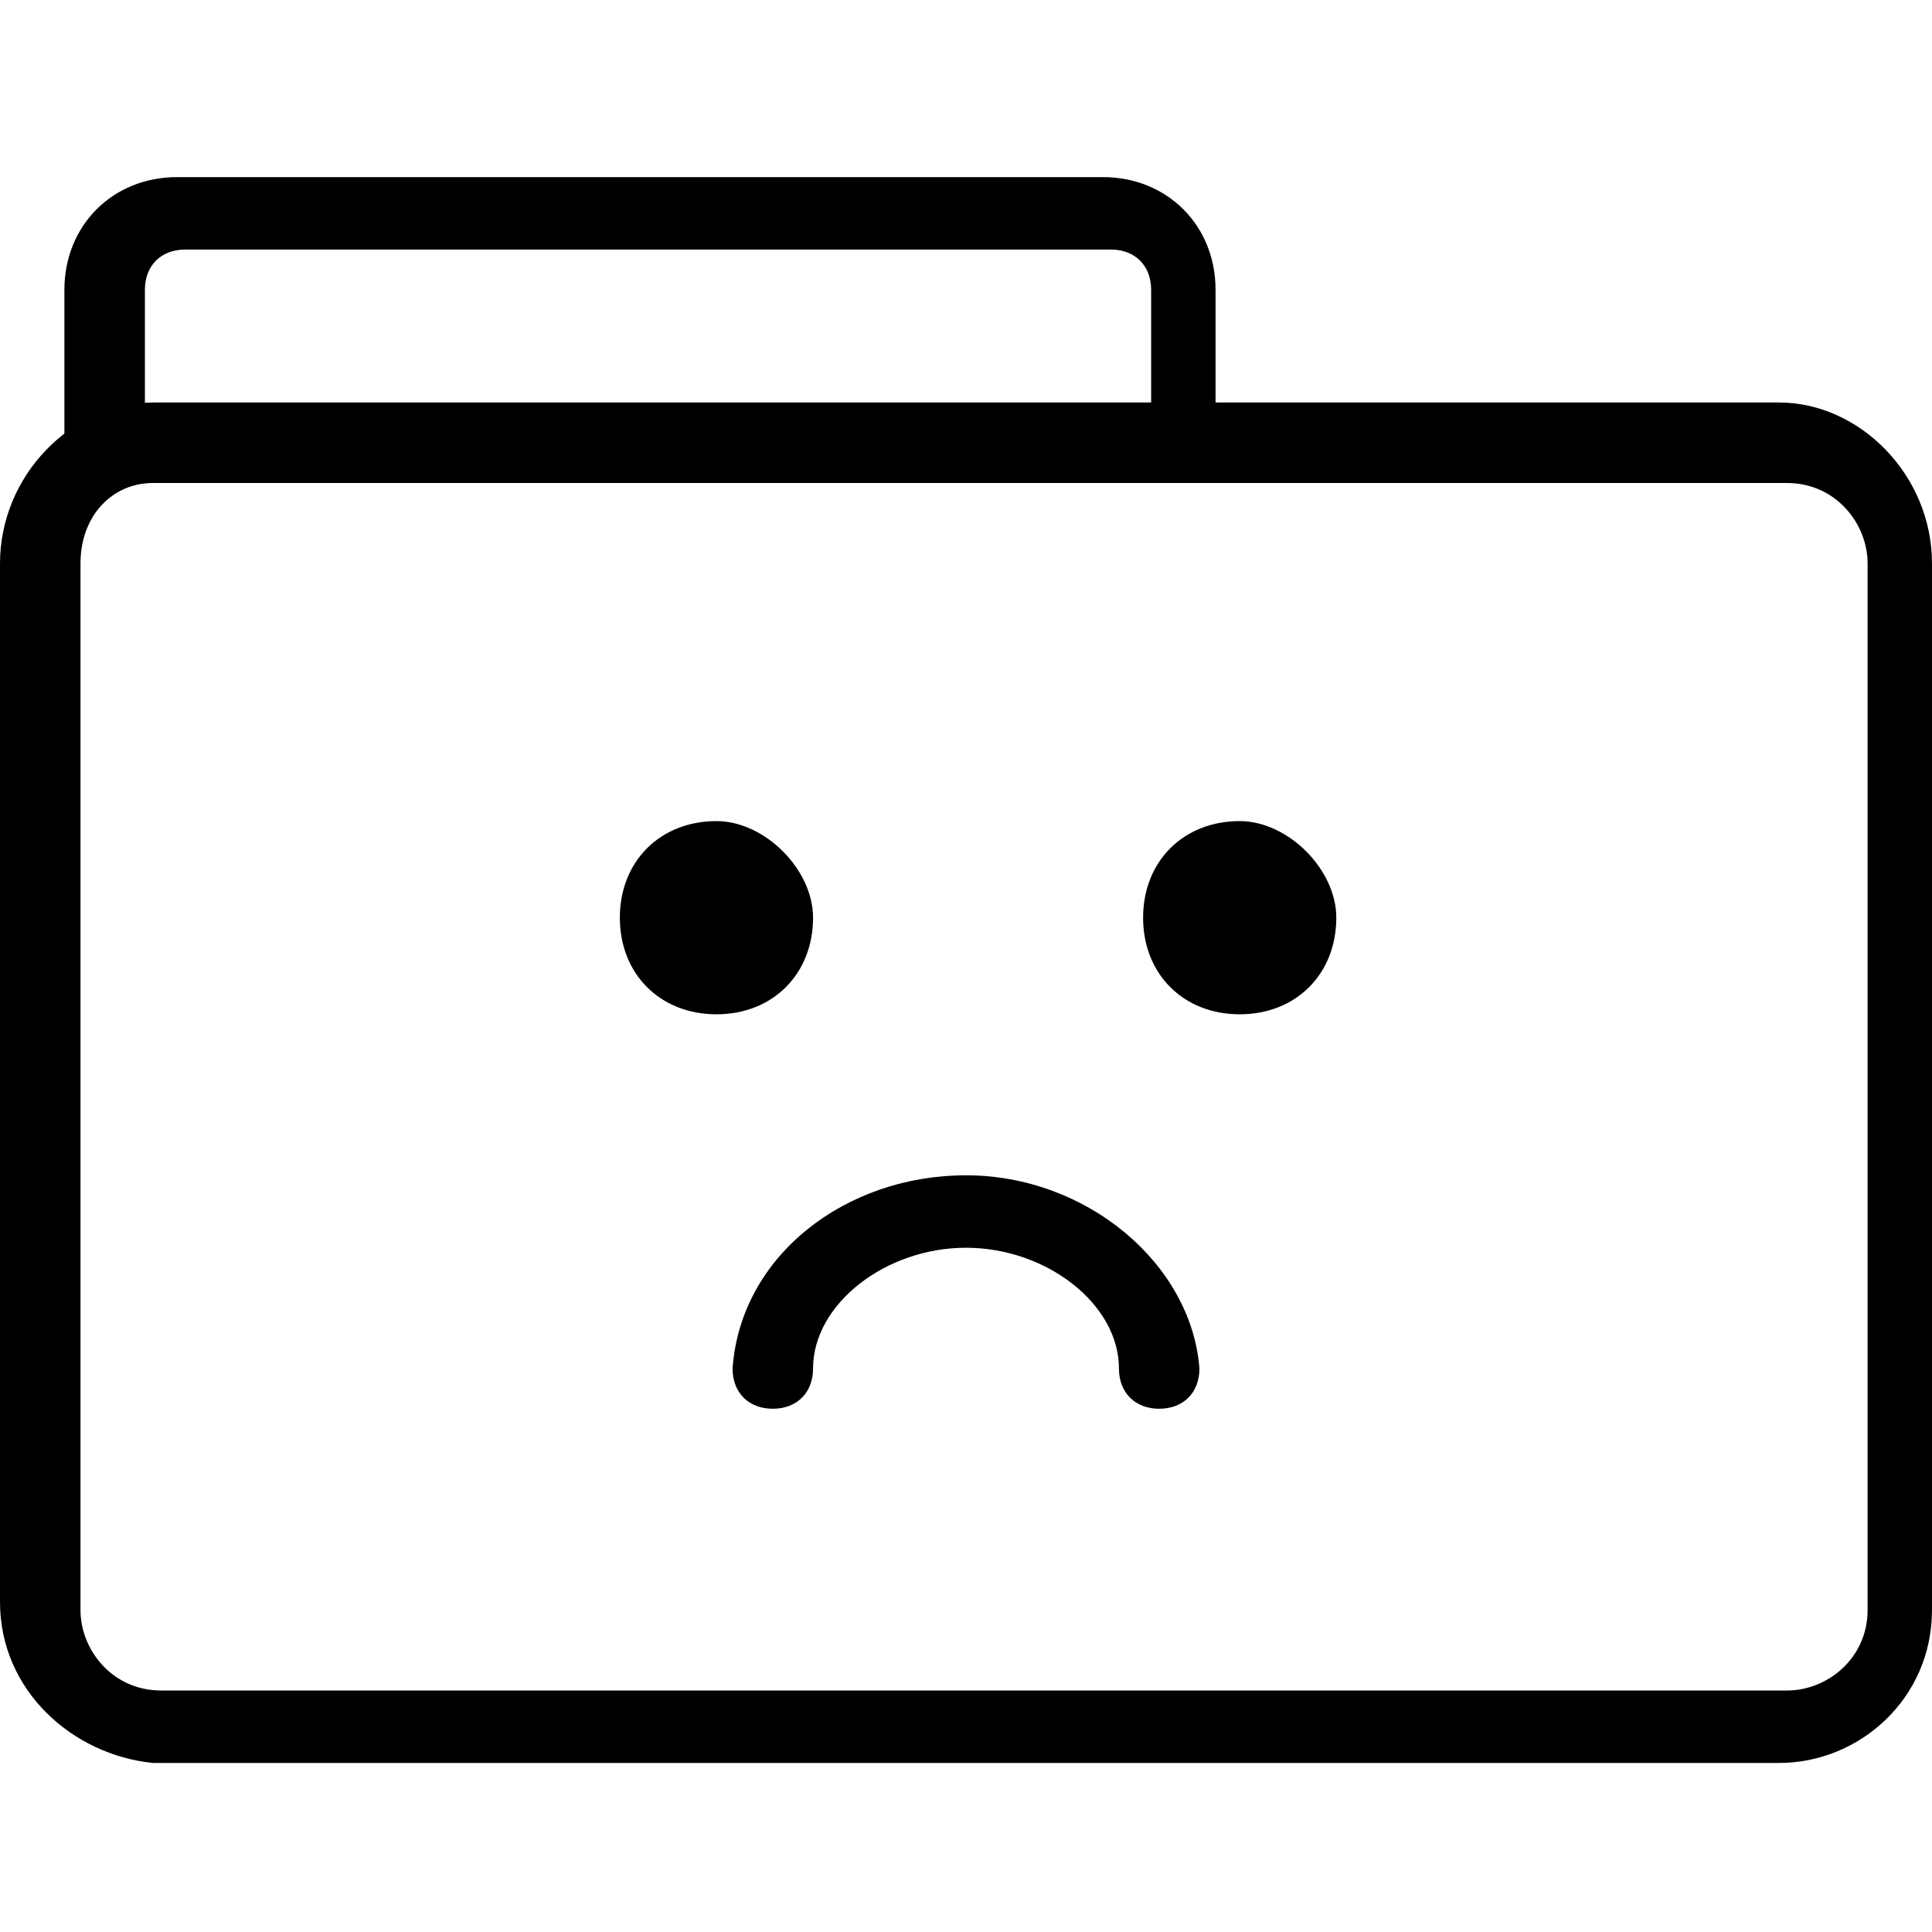 <?xml version="1.0" encoding="utf-8"?>
<!-- Generator: Adobe Illustrator 21.1.0, SVG Export Plug-In . SVG Version: 6.00 Build 0)  -->
<svg version="1.1" id="Layer_1" xmlns="http://www.w3.org/2000/svg" xmlns:xlink="http://www.w3.org/1999/xlink" x="0px" y="0px"
   viewBox="0 0 24 24" style="enable-background:new 0 0 24 24;" xml:space="preserve">
<path d="M15.1,5.5V3.6c0-0.8-0.6-1.4-1.4-1.4H2.2c-0.8,0-1.4,0.6-1.4,1.4v1.9h1V3.6
  c0-0.3,0.2-0.5,0.5-0.5h11.5c0.3,0,0.5,0.2,0.5,0.5v1.9H15.1L15.1,5.5z"/>
<path d="M1,7L1,7v13c0,0.5,0.4,1,1,1h20.2c0.5,0,1-0.4,1-1V7c0-0.5-0.4-1-1-1H1.9C1.4,6,1,6.4,1,7L1,7z
   M0,7C0,5.9,0.9,5,1.9,5h20.2C23.1,5,24,5.9,24,7v13c0,1.1-0.9,1.9-1.9,1.9H1.9C0.9,21.8,0,21,0,19.9V7L0,7z"/>
<path d="M14.9,17c-0.1-1.3-1.4-2.4-2.9-2.4s-2.8,1-2.9,2.4c0,0.3,0.2,0.5,0.5,0.5c0.3,0,0.5-0.2,0.5-0.5
  c0-0.8,0.9-1.5,1.9-1.5s1.9,0.7,1.9,1.5c0,0.3,0.2,0.5,0.5,0.5C14.7,17.5,14.9,17.3,14.9,17L14.9,17z"/>
<path d="M10.1,11.4c0,0.7-0.5,1.2-1.2,1.2c-0.7,0-1.2-0.5-1.2-1.2c0-0.7,0.5-1.2,1.2-1.2
  C9.5,10.2,10.1,10.8,10.1,11.4"/>
<path d="M16.6,11.4c0,0.7-0.5,1.2-1.2,1.2c-0.7,0-1.2-0.5-1.2-1.2c0-0.7,0.5-1.2,1.2-1.2
  C16,10.2,16.6,10.8,16.6,11.4"/>
</svg>
